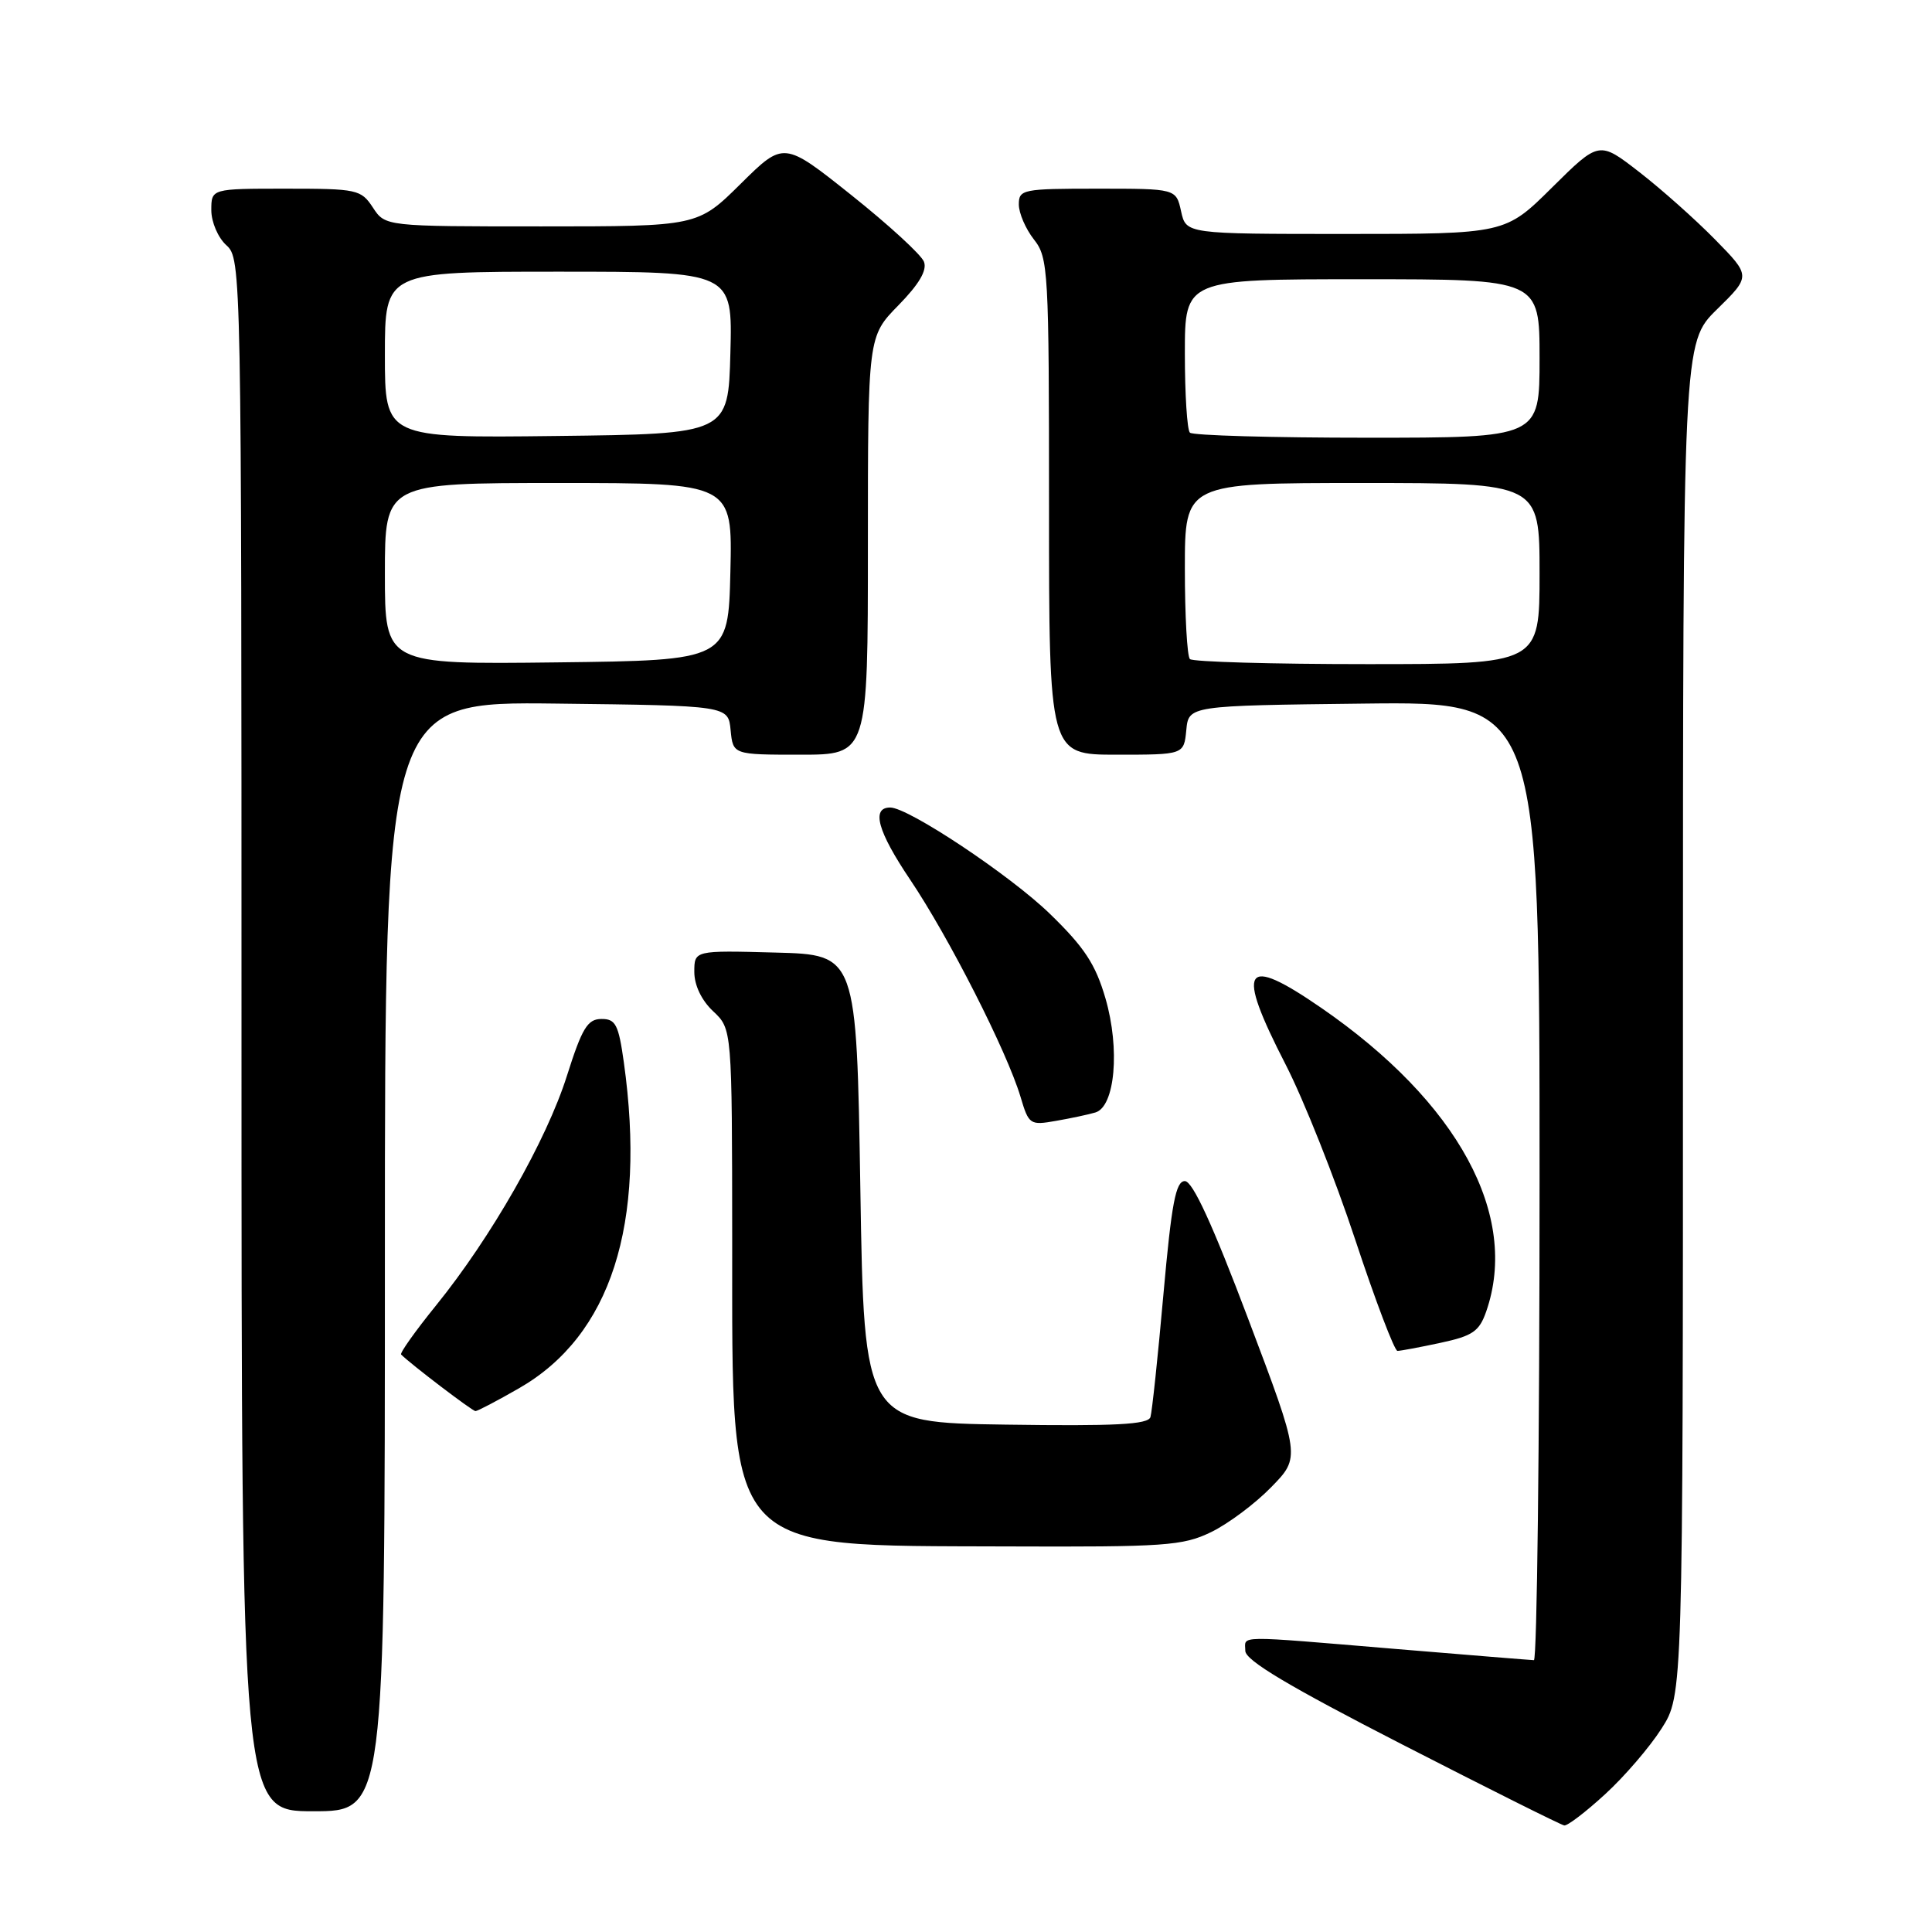 <?xml version="1.0" encoding="UTF-8" standalone="no"?>
<!DOCTYPE svg PUBLIC "-//W3C//DTD SVG 1.1//EN" "http://www.w3.org/Graphics/SVG/1.1/DTD/svg11.dtd" >
<svg xmlns="http://www.w3.org/2000/svg" xmlns:xlink="http://www.w3.org/1999/xlink" version="1.1" viewBox="0 0 256 256">
 <g >
 <path fill="currentColor"
d=" M 212.68 237.75 C 215.24 235.41 218.60 231.50 220.16 229.05 C 223.00 224.61 223.00 224.61 223.00 135.01 C 223.00 45.42 223.00 45.42 227.50 41.00 C 232.01 36.58 232.01 36.58 227.25 31.73 C 224.64 29.07 220.11 25.04 217.19 22.78 C 211.89 18.67 211.89 18.67 205.67 24.83 C 199.45 31.00 199.45 31.00 178.30 31.00 C 157.16 31.00 157.16 31.00 156.50 28.00 C 155.84 25.00 155.84 25.00 145.42 25.00 C 135.51 25.00 135.00 25.10 135.00 27.09 C 135.00 28.24 135.90 30.33 137.00 31.73 C 138.91 34.15 139.00 35.78 139.00 67.13 C 139.00 100.00 139.00 100.00 147.94 100.00 C 156.87 100.00 156.87 100.00 157.19 96.75 C 157.50 93.50 157.50 93.50 180.75 93.23 C 204.00 92.96 204.00 92.96 204.00 156.48 C 204.00 191.42 203.66 219.99 203.25 219.98 C 202.84 219.97 194.62 219.30 185.00 218.50 C 163.32 216.69 165.00 216.67 165.01 218.75 C 165.02 220.01 170.79 223.45 185.76 231.13 C 197.17 236.98 206.85 241.82 207.27 241.88 C 207.70 241.95 210.13 240.09 212.68 237.75 Z  M 51.00 166.48 C 51.00 92.96 51.00 92.96 73.75 93.23 C 96.50 93.50 96.50 93.50 96.81 96.75 C 97.13 100.00 97.13 100.00 106.06 100.00 C 115.00 100.00 115.00 100.00 115.00 72.29 C 115.00 44.58 115.00 44.58 119.04 40.46 C 121.78 37.66 122.87 35.82 122.43 34.68 C 122.08 33.76 117.75 29.79 112.82 25.86 C 103.85 18.71 103.85 18.71 98.15 24.35 C 92.44 30.00 92.44 30.00 71.74 30.00 C 51.05 30.00 51.05 30.00 49.41 27.50 C 47.84 25.11 47.33 25.00 37.88 25.00 C 28.00 25.00 28.00 25.00 28.00 27.85 C 28.00 29.42 28.89 31.50 30.00 32.50 C 31.98 34.29 32.00 35.58 32.00 137.15 C 32.00 240.00 32.00 240.00 41.50 240.00 C 51.00 240.00 51.00 240.00 51.00 166.48 Z  M 160.46 203.02 C 162.72 201.93 166.31 199.25 168.44 197.06 C 172.32 193.09 172.32 193.09 165.41 174.80 C 160.68 162.27 158.03 156.50 157.00 156.50 C 155.79 156.50 155.24 159.43 154.16 171.50 C 153.43 179.75 152.65 187.07 152.44 187.77 C 152.13 188.76 147.78 188.98 133.27 188.77 C 114.50 188.50 114.50 188.50 114.00 157.50 C 113.50 126.50 113.50 126.50 102.75 126.22 C 92.00 125.93 92.00 125.93 92.00 128.79 C 92.00 130.55 92.96 132.56 94.50 134.00 C 97.00 136.35 97.00 136.35 97.02 164.42 C 97.05 206.31 95.67 204.77 133.43 204.91 C 154.36 204.99 156.73 204.83 160.46 203.02 Z  M 68.76 183.96 C 80.94 176.98 85.67 162.26 82.66 140.75 C 81.96 135.75 81.57 135.00 79.68 135.02 C 77.85 135.03 77.12 136.24 75.12 142.55 C 72.42 151.09 65.09 163.95 57.76 173.00 C 55.03 176.37 52.96 179.29 53.15 179.48 C 54.46 180.79 62.60 186.98 63.00 186.98 C 63.27 186.98 65.87 185.62 68.76 183.96 Z  M 190.88 177.93 C 195.13 177.02 196.01 176.42 196.93 173.78 C 201.36 161.06 193.21 146.06 175.09 133.56 C 164.74 126.43 163.69 128.09 170.35 141.05 C 172.74 145.70 176.89 156.14 179.57 164.25 C 182.25 172.36 184.78 179.00 185.17 179.00 C 185.57 179.00 188.14 178.52 190.88 177.93 Z  M 145.14 147.41 C 147.75 146.65 148.43 138.99 146.48 132.29 C 145.16 127.76 143.70 125.53 139.10 121.07 C 133.83 115.96 120.37 107.00 117.96 107.00 C 115.41 107.00 116.29 110.16 120.60 116.56 C 125.72 124.17 133.41 139.29 135.22 145.32 C 136.32 149.03 136.48 149.13 139.93 148.52 C 141.89 148.18 144.24 147.68 145.14 147.41 Z  M 157.67 87.33 C 157.30 86.97 157.00 81.57 157.00 75.33 C 157.00 64.00 157.00 64.00 180.50 64.00 C 204.00 64.00 204.00 64.00 204.00 76.00 C 204.00 88.00 204.00 88.00 181.17 88.00 C 168.61 88.00 158.03 87.70 157.67 87.33 Z  M 157.67 57.33 C 157.30 56.97 157.00 52.24 157.00 46.83 C 157.00 37.00 157.00 37.00 180.50 37.00 C 204.00 37.00 204.00 37.00 204.00 47.50 C 204.00 58.00 204.00 58.00 181.17 58.00 C 168.61 58.00 158.03 57.70 157.67 57.33 Z  M 51.00 76.02 C 51.00 64.00 51.00 64.00 74.03 64.00 C 97.06 64.00 97.06 64.00 96.78 75.75 C 96.50 87.50 96.50 87.50 73.75 87.77 C 51.00 88.04 51.00 88.04 51.00 76.02 Z  M 51.00 47.02 C 51.00 36.00 51.00 36.00 74.03 36.00 C 97.07 36.00 97.07 36.00 96.78 46.75 C 96.50 57.50 96.50 57.50 73.75 57.77 C 51.00 58.04 51.00 58.04 51.00 47.02 Z "/>
</g>
</svg>